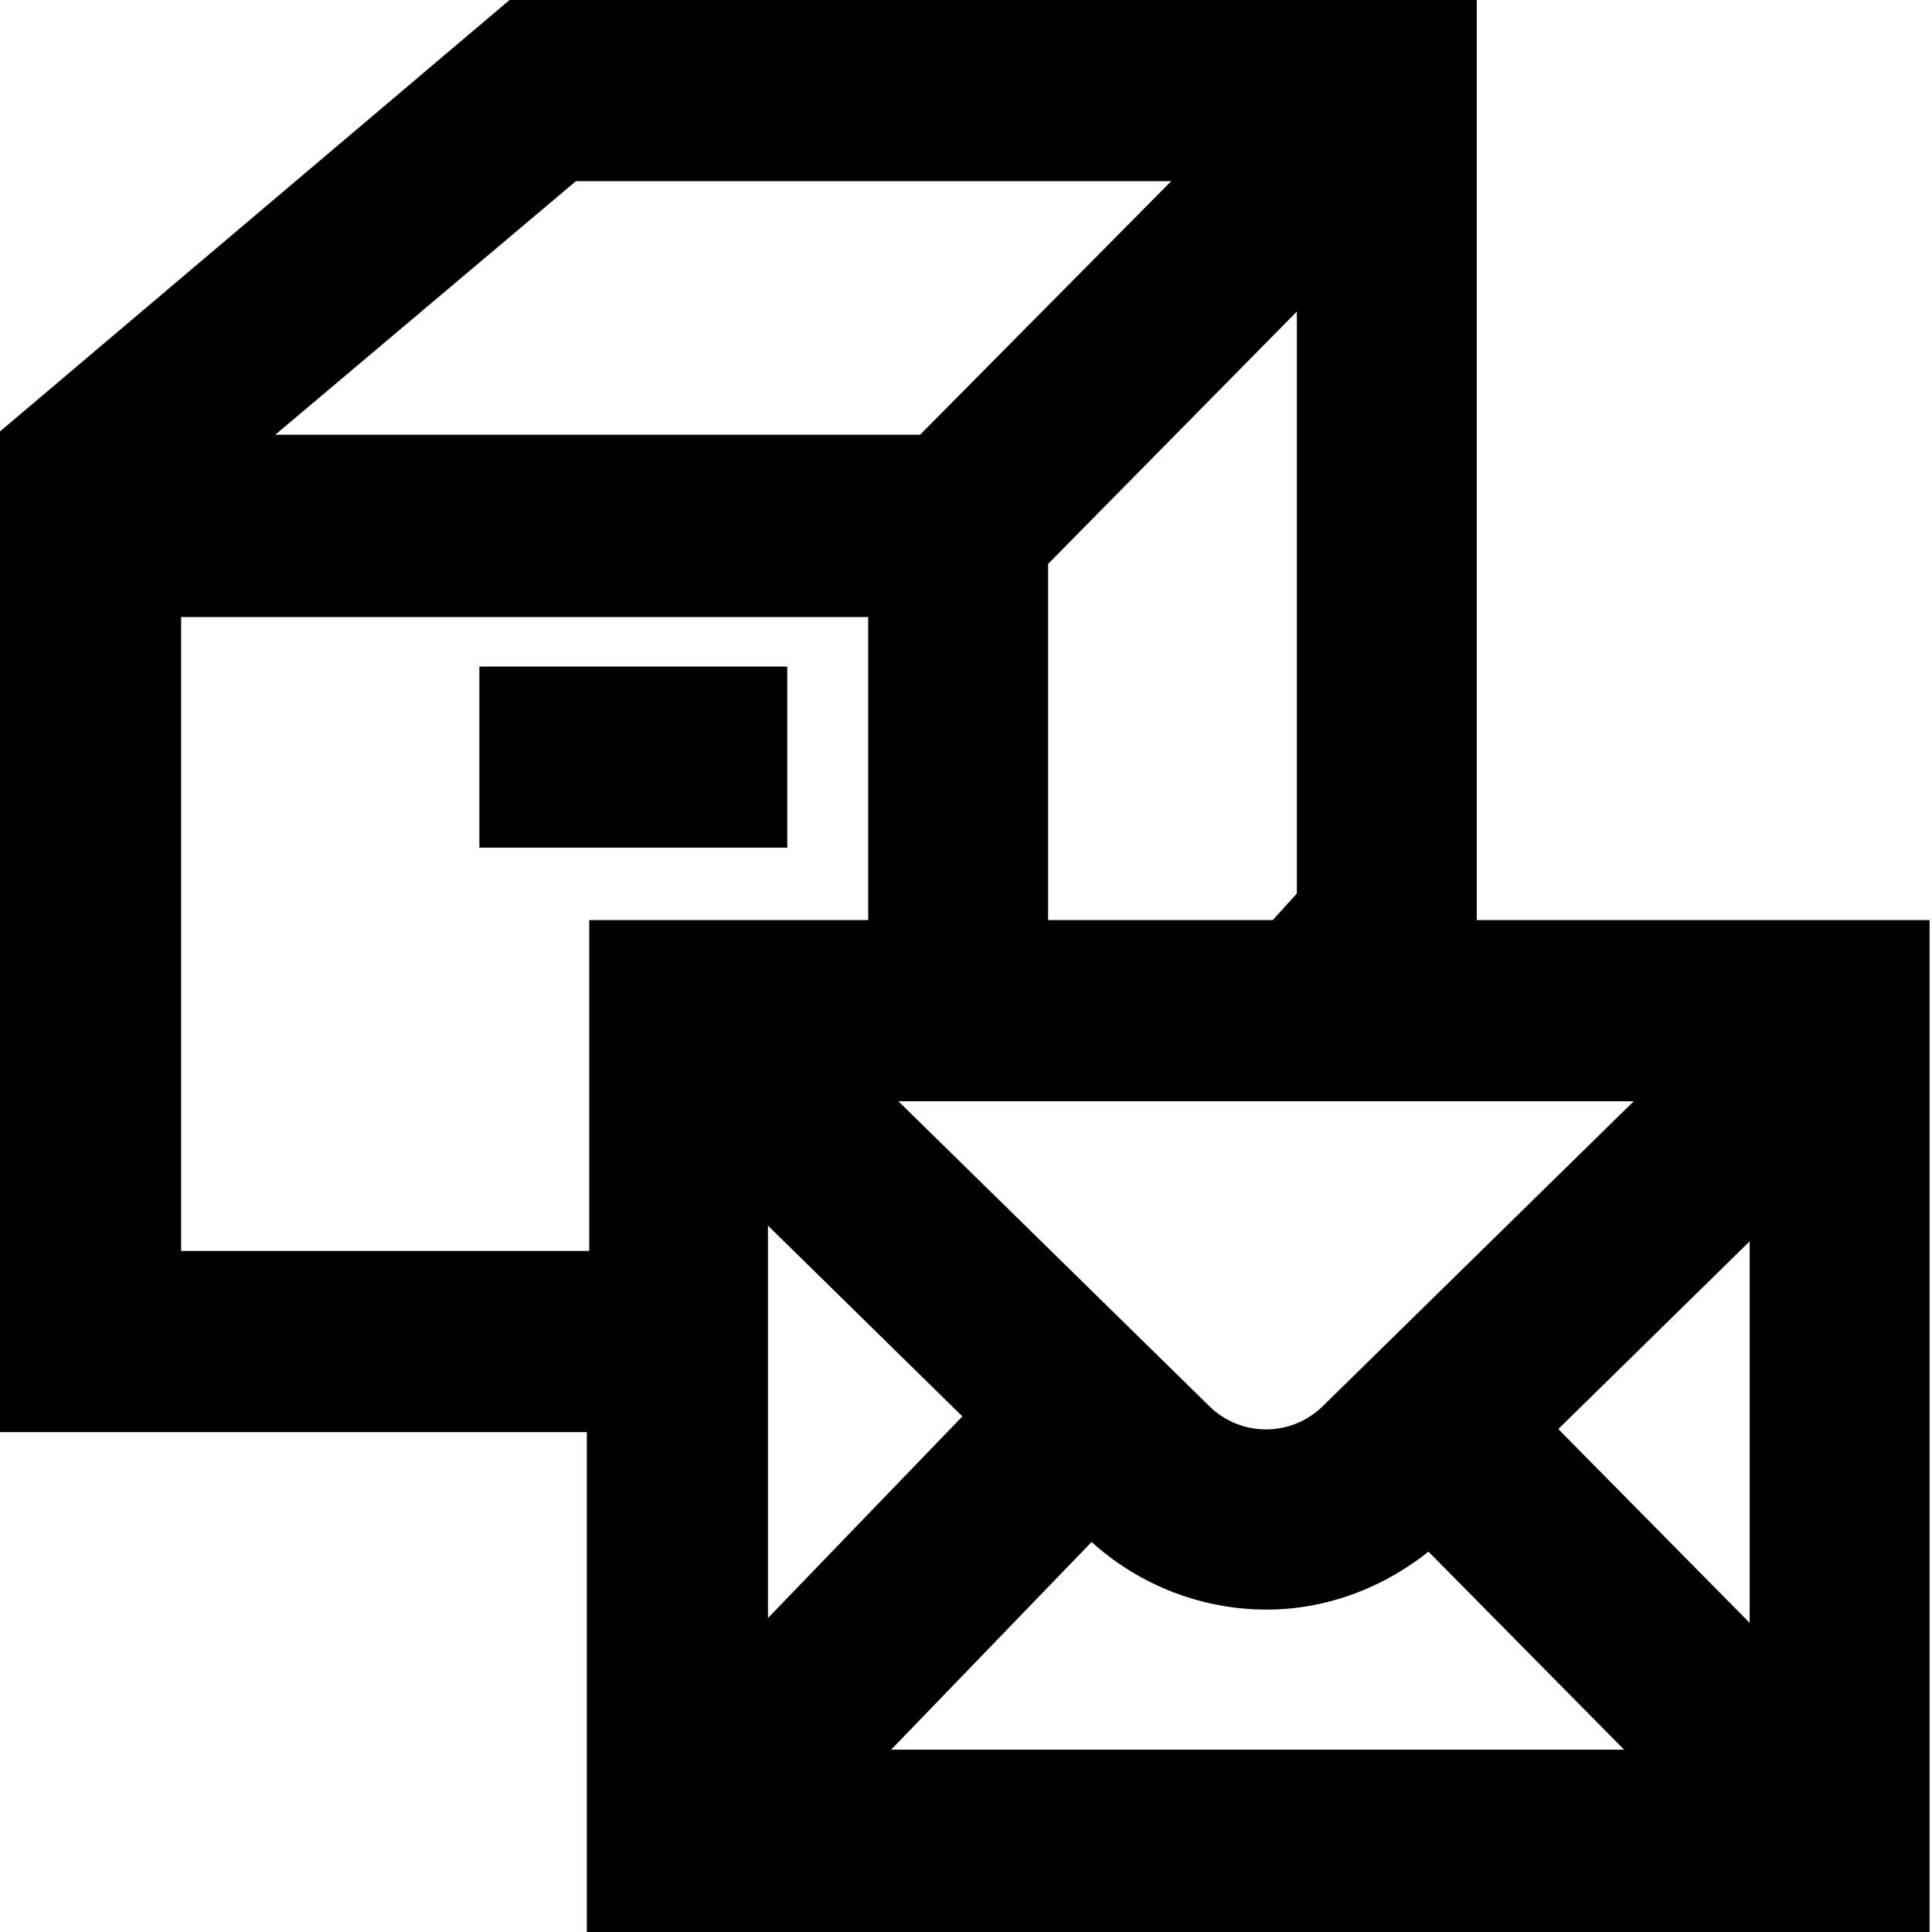 <svg viewBox="0 0 16 16" xmlns="http://www.w3.org/2000/svg">
  <path d="M12.23 7.62V0H4.22L-.02 3.59l.02.02v8.25h4.86V16h11.12V7.62zm1.3 1.5-2.58 2.53a.67.67 0 0 1-.93 0L7.44 9.12zm-7.17 1.03 1.61 1.58-1.61 1.67zm2.68 2.62c.41.37.93.56 1.45.56.48 0 .95-.17 1.34-.48l1.62 1.64H7.38l1.67-1.73Zm3.87-.94 1.58-1.55v3.16l-1.58-1.6ZM8.68 7.62V4.67l2.06-2.09V7.4l-.2.22zM4.77 1.5H9.7L7.62 3.6H2.28zM1.5 10.36V5.11h5.69v2.51H4.88v2.74zm5.02-3.34H3.97v-1.5h2.55z"/>
</svg>
